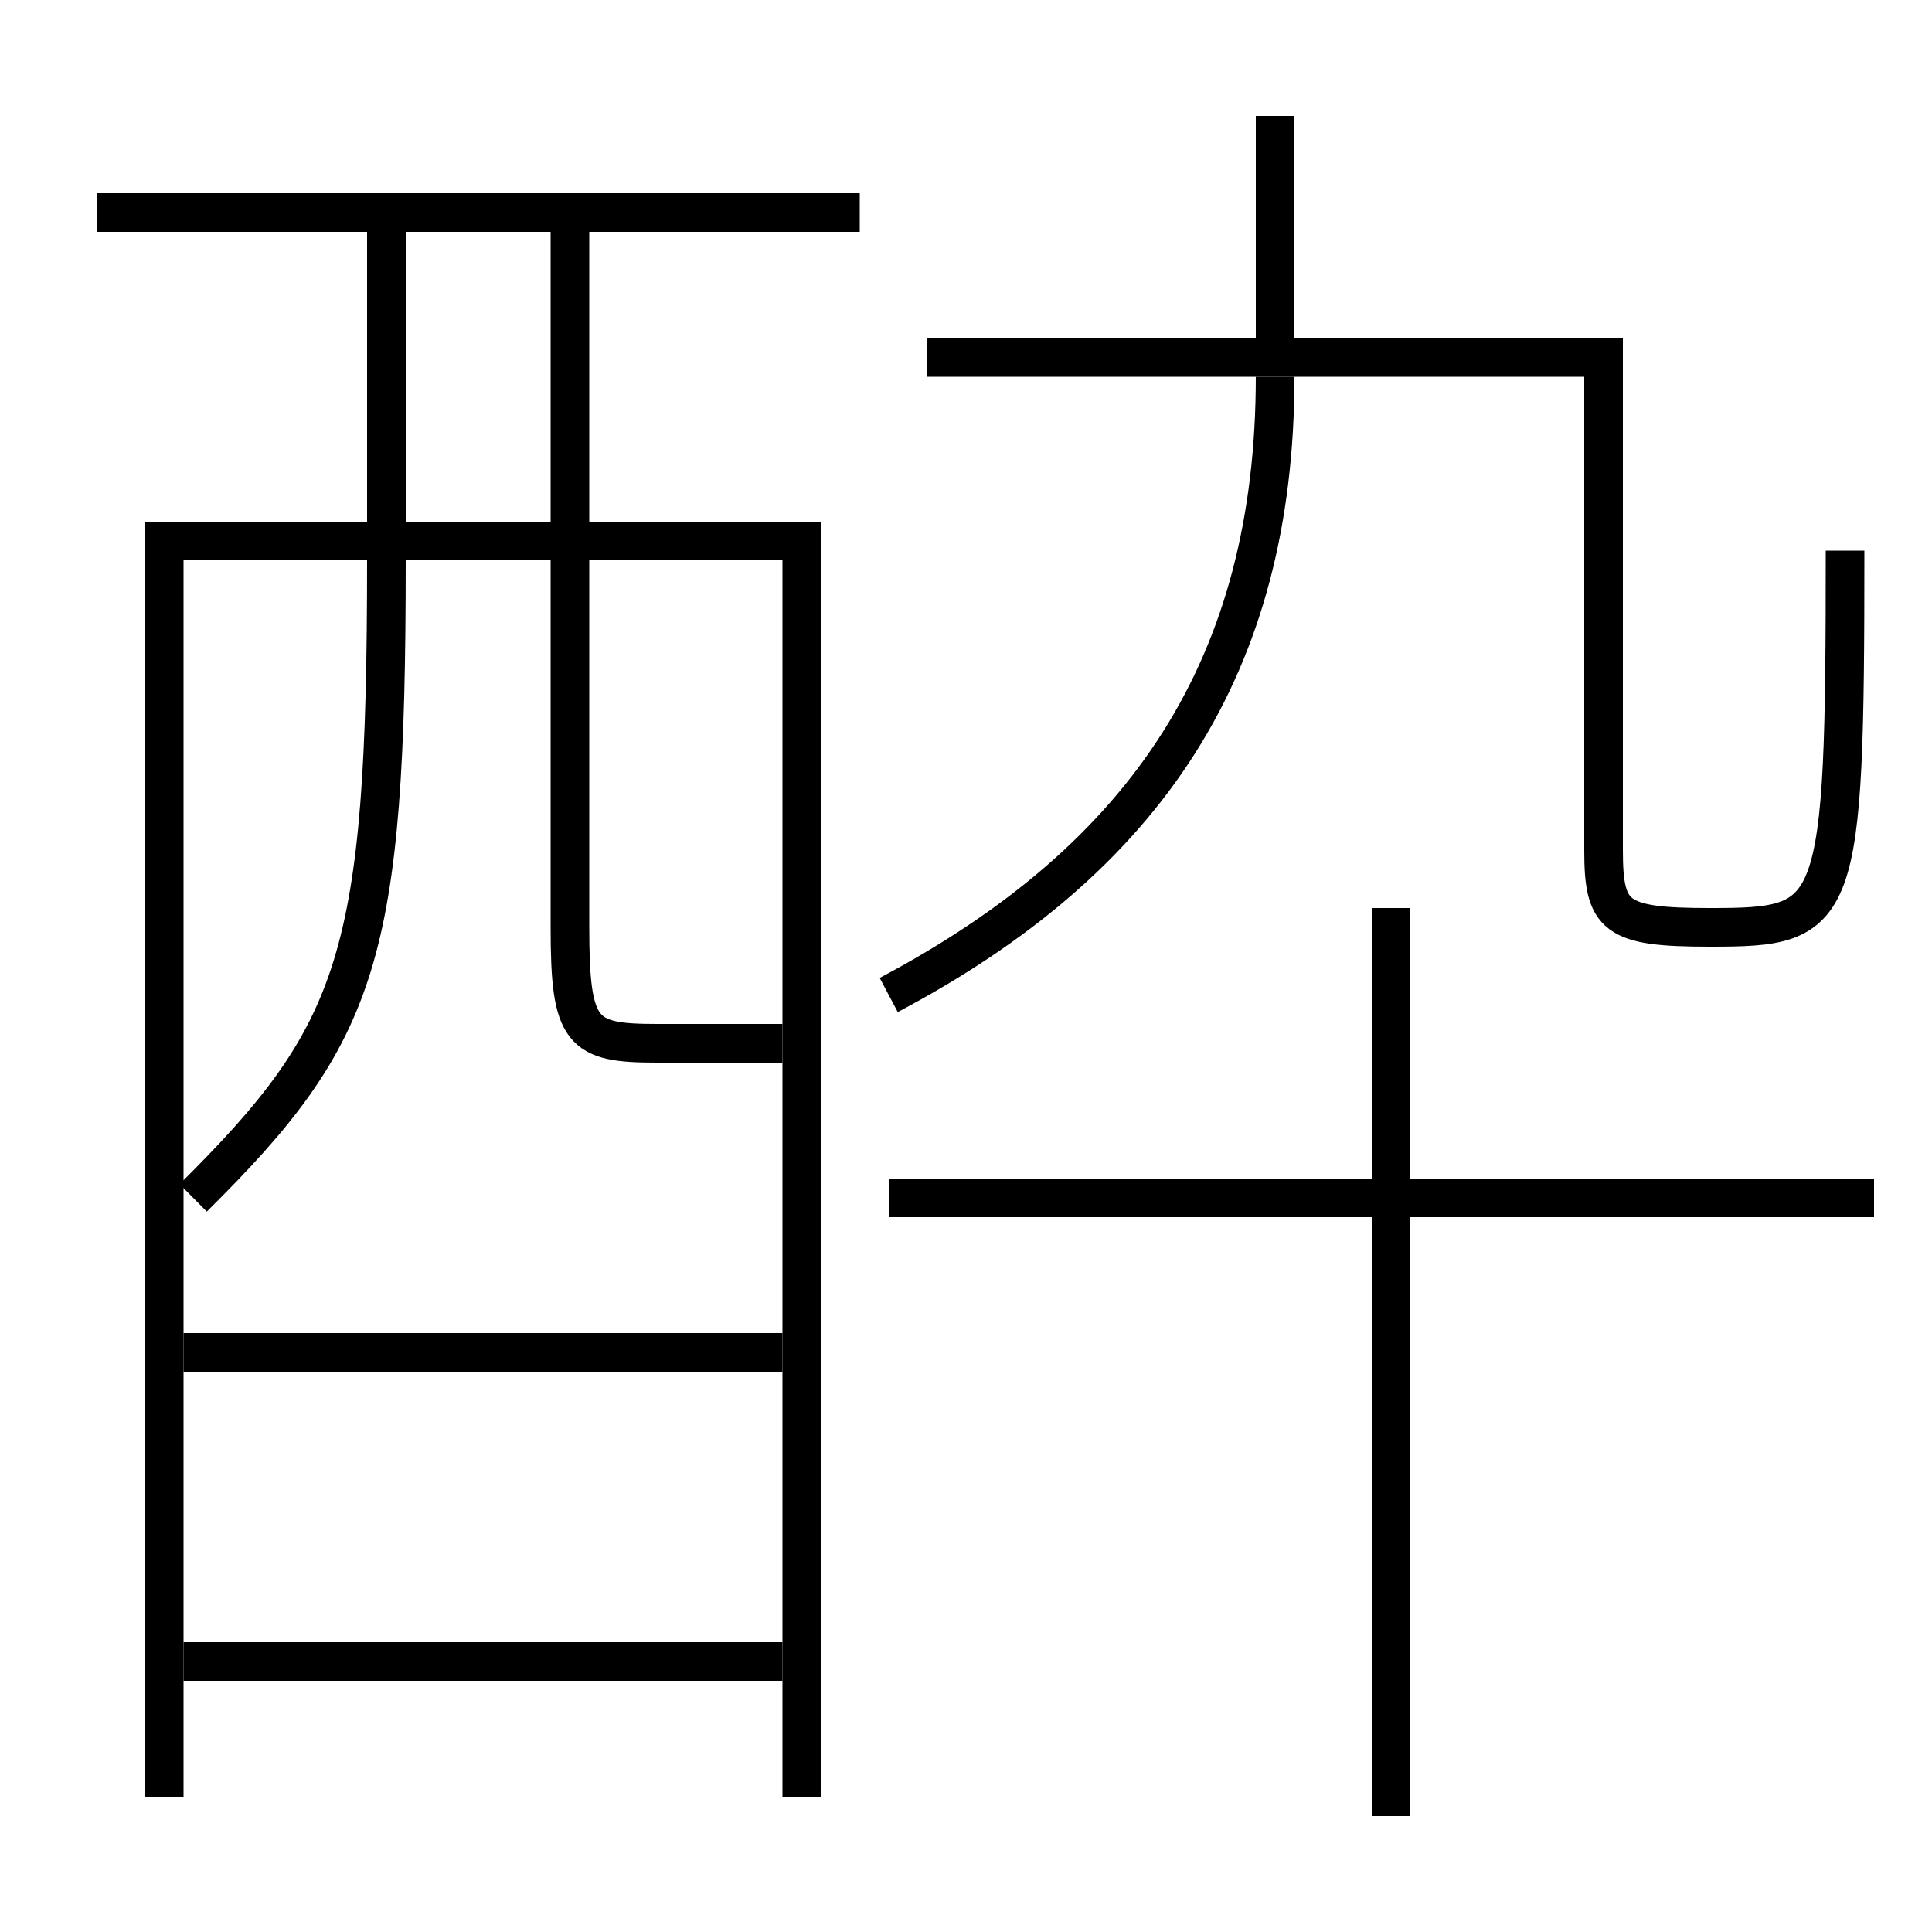 <?xml version='1.0' encoding='utf-8'?>
<svg xmlns="http://www.w3.org/2000/svg" height="100px" version="1.0" viewBox="0 0 100 100" width="100px" x="0px" y="0px">
<line fill="none" stroke="#000000" stroke-width="2" x1="9.5" x2="40.5" y1="86" y2="86" /><line fill="none" stroke="#000000" stroke-width="2" x1="9.5" x2="40.5" y1="70" y2="70" /><line fill="none" stroke="#000000" stroke-width="2" x1="5" x2="44.5" y1="11" y2="11" /><line fill="none" stroke="#000000" stroke-width="2" x1="72" x2="72" y1="94" y2="47" /><line fill="none" stroke="#000000" stroke-width="2" x1="97" x2="46" y1="62" y2="62" /><line fill="none" stroke="#000000" stroke-width="2" x1="66" x2="66" y1="17.5" y2="6" /><polyline fill="none" points="41.5,93 41.5,28 8.5,28 8.5,93" stroke="#000000" stroke-width="2" /><path d="M20,12 v17.0 c0,20.538 -1.387,24.464 -10,33" fill="none" stroke="#000000" stroke-width="2" /><path d="M29.5,12 v36.0 c0,5.49 0.593,6 4.5,6 h6.5" fill="none" stroke="#000000" stroke-width="2" /><path d="M46,51.5 c13.399,-7.092 20,-17.082 20,-32" fill="none" stroke="#000000" stroke-width="2" /><path d="M48,18.5 h35.0 V44.0 c0,3.468 0.586,4 5.5,4 c6.693,0 7,-0.407 7,-19.5" fill="none" stroke="#000000" stroke-width="2" /></svg>